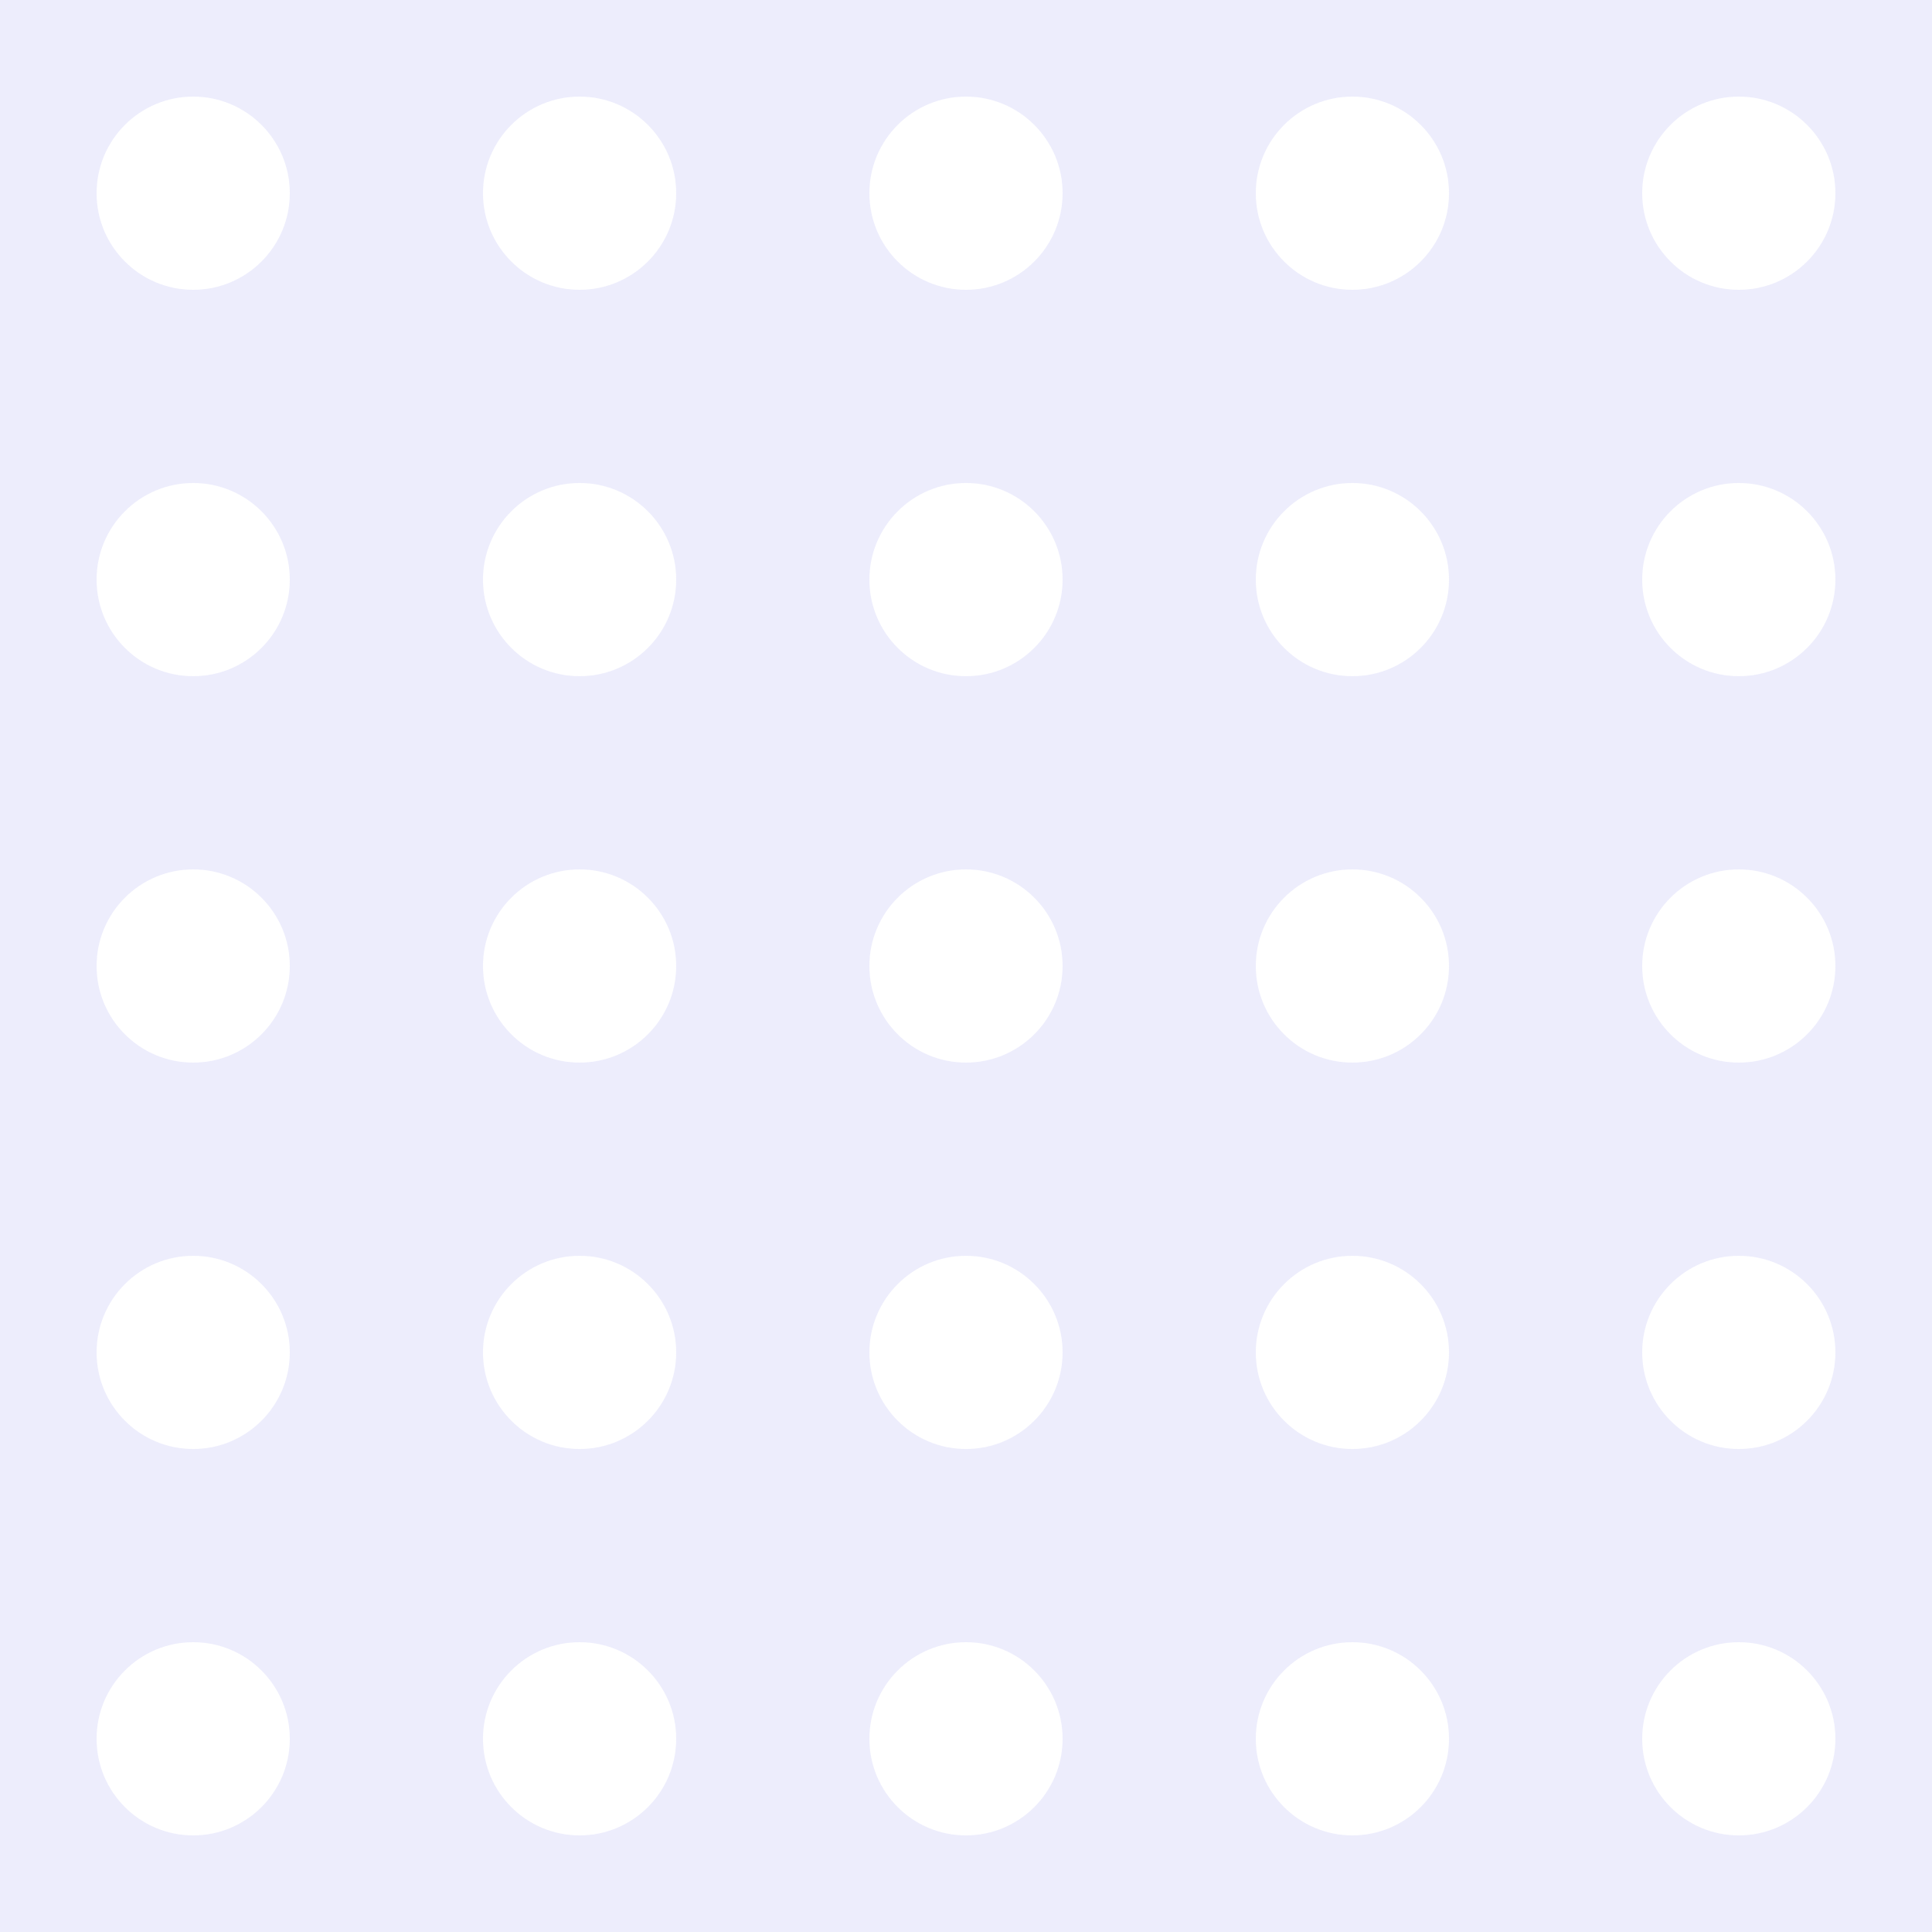 <?xml version="1.0" encoding="UTF-8"?>
<svg width="200px" height="200px" viewBox="0 0 200 200" version="1.1" xmlns="http://www.w3.org/2000/svg">
  <g stroke="none" stroke-width="1" fill="none" fill-rule="evenodd">
    <g fill="#4f46e5" fill-opacity="0.1">
      <path d="M0,0 L40,0 L40,40 L0,40 L0,0 Z M20,10 C14.477,10 10,14.477 10,20 C10,25.523 14.477,30 20,30 C25.523,30 30,25.523 30,20 C30,14.477 25.523,10 20,10 Z"></path>
      <path d="M40,0 L80,0 L80,40 L40,40 L40,0 Z M60,10 C54.477,10 50,14.477 50,20 C50,25.523 54.477,30 60,30 C65.523,30 70,25.523 70,20 C70,14.477 65.523,10 60,10 Z"></path>
      <path d="M80,0 L120,0 L120,40 L80,40 L80,0 Z M100,10 C94.477,10 90,14.477 90,20 C90,25.523 94.477,30 100,30 C105.523,30 110,25.523 110,20 C110,14.477 105.523,10 100,10 Z"></path>
      <path d="M120,0 L160,0 L160,40 L120,40 L120,0 Z M140,10 C134.477,10 130,14.477 130,20 C130,25.523 134.477,30 140,30 C145.523,30 150,25.523 150,20 C150,14.477 145.523,10 140,10 Z"></path>
      <path d="M160,0 L200,0 L200,40 L160,40 L160,0 Z M180,10 C174.477,10 170,14.477 170,20 C170,25.523 174.477,30 180,30 C185.523,30 190,25.523 190,20 C190,14.477 185.523,10 180,10 Z"></path>
      <path d="M0,40 L40,40 L40,80 L0,80 L0,40 Z M20,50 C14.477,50 10,54.477 10,60 C10,65.523 14.477,70 20,70 C25.523,70 30,65.523 30,60 C30,54.477 25.523,50 20,50 Z"></path>
      <path d="M40,40 L80,40 L80,80 L40,80 L40,40 Z M60,50 C54.477,50 50,54.477 50,60 C50,65.523 54.477,70 60,70 C65.523,70 70,65.523 70,60 C70,54.477 65.523,50 60,50 Z"></path>
      <path d="M80,40 L120,40 L120,80 L80,80 L80,40 Z M100,50 C94.477,50 90,54.477 90,60 C90,65.523 94.477,70 100,70 C105.523,70 110,65.523 110,60 C110,54.477 105.523,50 100,50 Z"></path>
      <path d="M120,40 L160,40 L160,80 L120,80 L120,40 Z M140,50 C134.477,50 130,54.477 130,60 C130,65.523 134.477,70 140,70 C145.523,70 150,65.523 150,60 C150,54.477 145.523,50 140,50 Z"></path>
      <path d="M160,40 L200,40 L200,80 L160,80 L160,40 Z M180,50 C174.477,50 170,54.477 170,60 C170,65.523 174.477,70 180,70 C185.523,70 190,65.523 190,60 C190,54.477 185.523,50 180,50 Z"></path>
      <path d="M0,80 L40,80 L40,120 L0,120 L0,80 Z M20,90 C14.477,90 10,94.477 10,100 C10,105.523 14.477,110 20,110 C25.523,110 30,105.523 30,100 C30,94.477 25.523,90 20,90 Z"></path>
      <path d="M40,80 L80,80 L80,120 L40,120 L40,80 Z M60,90 C54.477,90 50,94.477 50,100 C50,105.523 54.477,110 60,110 C65.523,110 70,105.523 70,100 C70,94.477 65.523,90 60,90 Z"></path>
      <path d="M80,80 L120,80 L120,120 L80,120 L80,80 Z M100,90 C94.477,90 90,94.477 90,100 C90,105.523 94.477,110 100,110 C105.523,110 110,105.523 110,100 C110,94.477 105.523,90 100,90 Z"></path>
      <path d="M120,80 L160,80 L160,120 L120,120 L120,80 Z M140,90 C134.477,90 130,94.477 130,100 C130,105.523 134.477,110 140,110 C145.523,110 150,105.523 150,100 C150,94.477 145.523,90 140,90 Z"></path>
      <path d="M160,80 L200,80 L200,120 L160,120 L160,80 Z M180,90 C174.477,90 170,94.477 170,100 C170,105.523 174.477,110 180,110 C185.523,110 190,105.523 190,100 C190,94.477 185.523,90 180,90 Z"></path>
      <path d="M0,120 L40,120 L40,160 L0,160 L0,120 Z M20,130 C14.477,130 10,134.477 10,140 C10,145.523 14.477,150 20,150 C25.523,150 30,145.523 30,140 C30,134.477 25.523,130 20,130 Z"></path>
      <path d="M40,120 L80,120 L80,160 L40,160 L40,120 Z M60,130 C54.477,130 50,134.477 50,140 C50,145.523 54.477,150 60,150 C65.523,150 70,145.523 70,140 C70,134.477 65.523,130 60,130 Z"></path>
      <path d="M80,120 L120,120 L120,160 L80,160 L80,120 Z M100,130 C94.477,130 90,134.477 90,140 C90,145.523 94.477,150 100,150 C105.523,150 110,145.523 110,140 C110,134.477 105.523,130 100,130 Z"></path>
      <path d="M120,120 L160,120 L160,160 L120,160 L120,120 Z M140,130 C134.477,130 130,134.477 130,140 C130,145.523 134.477,150 140,150 C145.523,150 150,145.523 150,140 C150,134.477 145.523,130 140,130 Z"></path>
      <path d="M160,120 L200,120 L200,160 L160,160 L160,120 Z M180,130 C174.477,130 170,134.477 170,140 C170,145.523 174.477,150 180,150 C185.523,150 190,145.523 190,140 C190,134.477 185.523,130 180,130 Z"></path>
      <path d="M0,160 L40,160 L40,200 L0,200 L0,160 Z M20,170 C14.477,170 10,174.477 10,180 C10,185.523 14.477,190 20,190 C25.523,190 30,185.523 30,180 C30,174.477 25.523,170 20,170 Z"></path>
      <path d="M40,160 L80,160 L80,200 L40,200 L40,160 Z M60,170 C54.477,170 50,174.477 50,180 C50,185.523 54.477,190 60,190 C65.523,190 70,185.523 70,180 C70,174.477 65.523,170 60,170 Z"></path>
      <path d="M80,160 L120,160 L120,200 L80,200 L80,160 Z M100,170 C94.477,170 90,174.477 90,180 C90,185.523 94.477,190 100,190 C105.523,190 110,185.523 110,180 C110,174.477 105.523,170 100,170 Z"></path>
      <path d="M120,160 L160,160 L160,200 L120,200 L120,160 Z M140,170 C134.477,170 130,174.477 130,180 C130,185.523 134.477,190 140,190 C145.523,190 150,185.523 150,180 C150,174.477 145.523,170 140,170 Z"></path>
      <path d="M160,160 L200,160 L200,200 L160,200 L160,160 Z M180,170 C174.477,170 170,174.477 170,180 C170,185.523 174.477,190 180,190 C185.523,190 190,185.523 190,180 C190,174.477 185.523,170 180,170 Z"></path>
    </g>
  </g>
</svg>
